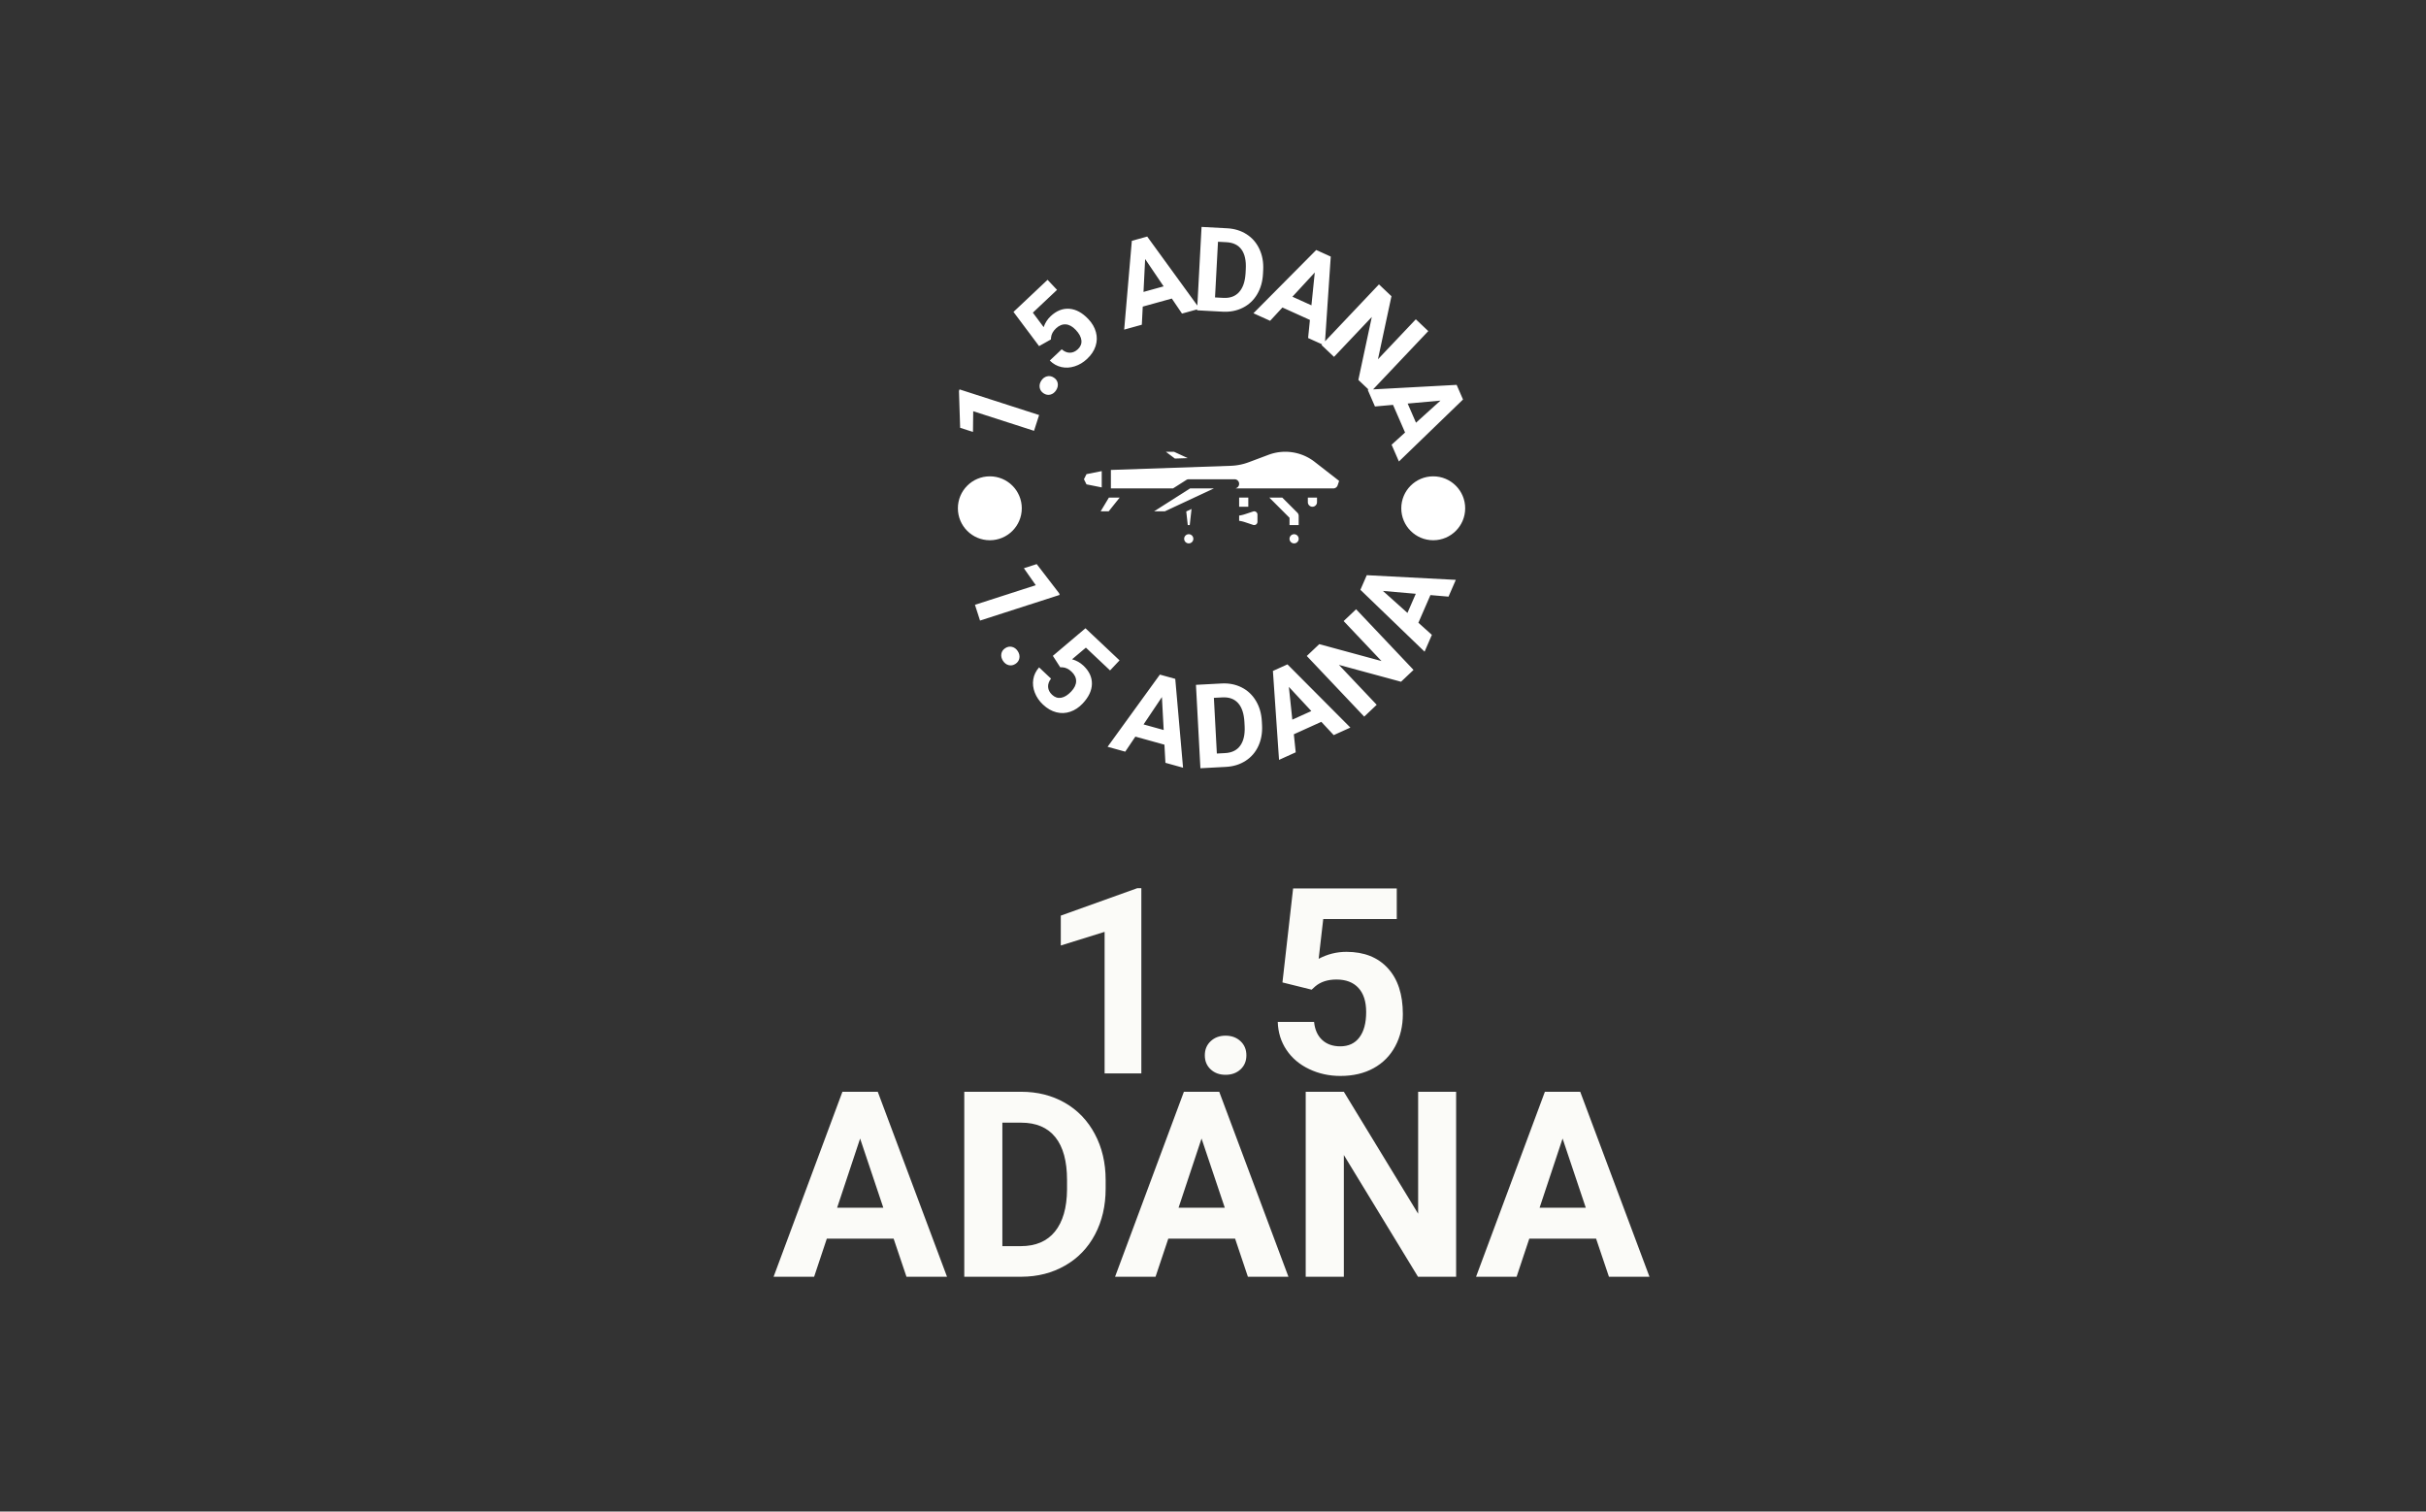 <svg xmlns="http://www.w3.org/2000/svg" version="1.1" xmlns:xlink="http://www.w3.org/1999/xlink" xmlns:svgjs="http://svgjs.dev/svgjs" width="1000" height="623" viewBox="0 0 1000 623"><rect x="0" y="0" width="1000" height="623" fill="#333333" stroke="none"/><g transform="matrix(1,0,0,1,-0.606,0.252)"><svg viewBox="0 0 396 247" data-background-color="#010536" preserveAspectRatio="xMidYMid meet" height="623" width="1000" xmlns="http://www.w3.org/2000/svg" xmlns:xlink="http://www.w3.org/1999/xlink"><defs></defs><g id="tight-bounds" transform="matrix(1,0,0,1,0.24,-0.1)"><svg viewBox="0 0 395.52 247.2" height="247.2" width="395.52"><g><svg></svg></g><g><svg viewBox="0 0 395.52 247.2" height="247.2" width="395.52"><g><path d="M0 0" fill="#fbfbf8" data-fill-palette-color="tertiary"></path></g><g transform="matrix(1,0,0,1,126.189,37.08)"><svg viewBox="0 0 143.142 173.04" height="173.04" width="143.142"><g><svg viewBox="0 0 372.642 450.477" height="173.04" width="143.142"><g transform="matrix(1,0,0,1,0,277.437)"><svg viewBox="0 0 372.642 173.04" height="173.04" width="372.642"><g><svg viewBox="0 0 372.642 173.04" height="173.04" width="372.642"><g><svg viewBox="0 0 372.642 173.04" height="173.04" width="372.642"><g transform="matrix(1,0,0,1,0,0)"><svg width="372.642" viewBox="84.34 -35.6 168.34 74.68" height="173.04" data-palette-color="#fbfbf8"><svg></svg><svg></svg><g class="undefined-text-0" data-fill-palette-color="primary" id="text-0"><path transform="translate(135.46,0)" d="M19.56-35.6v35.6h-7.06v-27.2l-8.42 2.62v-5.74l14.72-5.28zM31.76-3.47v0c0-1.12 0.38-2.03 1.14-2.73 0.753-0.7 1.7-1.05 2.84-1.05v0c1.16 0 2.117 0.35 2.87 1.05 0.76 0.7 1.14 1.61 1.14 2.73v0c0 1.107-0.377 2.007-1.13 2.7-0.747 0.693-1.707 1.04-2.88 1.04v0c-1.153 0-2.103-0.347-2.85-1.04-0.753-0.693-1.13-1.593-1.13-2.7zM52.29-16.09l-5.61-1.39 2.05-18.07h19.92v5.89h-14.13l-0.88 7.64c1.673-0.893 3.453-1.34 5.34-1.34v0c3.387 0 6.04 1.05 7.96 3.15 1.92 2.093 2.88 5.03 2.88 8.81v0c0 2.293-0.483 4.347-1.45 6.16-0.967 1.82-2.353 3.23-4.16 4.23-1.807 1-3.94 1.5-6.4 1.5v0c-2.147 0-4.14-0.437-5.98-1.31-1.84-0.867-3.293-2.09-4.36-3.67-1.067-1.58-1.63-3.38-1.69-5.4v0h6.98c0.147 1.48 0.663 2.633 1.55 3.46 0.887 0.82 2.047 1.23 3.48 1.23v0c1.593 0 2.82-0.573 3.68-1.72 0.867-1.147 1.3-2.77 1.3-4.87v0c0-2.02-0.497-3.567-1.49-4.64-0.993-1.073-2.4-1.61-4.22-1.61v0c-1.68 0-3.04 0.44-4.08 1.32v0z" fill="#fbfbf8" fill-rule="nonzero" stroke="none" stroke-width="1" stroke-linecap="butt" stroke-linejoin="miter" stroke-miterlimit="10" stroke-dasharray="" stroke-dashoffset="0" font-family="none" font-weight="none" font-size="none" text-anchor="none" style="mix-blend-mode: normal" data-fill-palette-color="primary" opacity="1"></path><path transform="translate(84.17,39.08)" d="M25.71 0l-2.47-7.32h-12.84l-2.44 7.32h-7.79l13.23-35.55h6.79l13.31 35.55zM16.8-26.56l-4.42 13.3h8.88zM47.83 0h-11.01v-35.55h10.93c3.127 0 5.923 0.703 8.39 2.11 2.467 1.413 4.39 3.417 5.77 6.01 1.387 2.593 2.08 5.543 2.08 8.85v0 1.64c0 3.3-0.68 6.237-2.04 8.81-1.36 2.573-3.277 4.567-5.75 5.98-2.473 1.42-5.263 2.137-8.37 2.15zM47.75-29.61h-3.61v23.73h3.54c2.867 0 5.057-0.937 6.57-2.81 1.513-1.873 2.287-4.55 2.32-8.03v0-1.88c0-3.613-0.75-6.353-2.25-8.22-1.493-1.86-3.683-2.79-6.57-2.79zM91.33 0l-2.46-7.32h-12.84l-2.45 7.32h-7.78l13.23-35.55h6.79l13.3 35.55zM82.42-26.56l-4.42 13.3h8.89zM131.35-35.55v35.55h-7.33l-14.25-23.39v23.39h-7.33v-35.55h7.33l14.28 23.44v-23.44zM160.72 0l-2.47-7.32h-12.84l-2.44 7.32h-7.79l13.23-35.55h6.79l13.31 35.55zM151.81-26.56l-4.42 13.3h8.88z" fill="#fbfbf8" fill-rule="nonzero" stroke="none" stroke-width="1" stroke-linecap="butt" stroke-linejoin="miter" stroke-miterlimit="10" stroke-dasharray="" stroke-dashoffset="0" font-family="none" font-weight="none" font-size="none" text-anchor="none" style="mix-blend-mode: normal" data-fill-palette-color="primary" opacity="1"></path></g></svg></g></svg></g></svg></g></svg></g><g transform="matrix(1,0,0,1,71.175,0)"><svg viewBox="0 0 230.293 230.293" height="230.293" width="230.293"><g><svg viewBox="0 0 230.293 230.293" height="230.293" width="230.293"><g transform="matrix(1,0,0,1,60.866,95.659)"><svg viewBox="0 0 108.561 38.974" height="38.974" width="108.561"><g><svg xmlns="http://www.w3.org/2000/svg" viewBox="32.944 175.999 445.676 160.001" x="0" y="0" height="38.974" width="108.561" class="icon-qb-0" data-fill-palette-color="accent" id="qb-0"><path d="M392 304h16V288a8 8 0 0 0-2.343-5.657L379.314 256H356.686L392 291.313Z" fill="#ffffff" data-fill-palette-color="accent"></path><path d="M328.411 280.3a5.765 5.765 0 0 1 7.589 5.47v12.468a5.765 5.765 0 0 1-7.589 5.47L314.12 298.94A57.414 57.414 0 0 0 304 296.56v-9.12a57.414 57.414 0 0 0 10.12-2.38ZM400 336a8 8 0 1 1 8-8A8.009 8.009 0 0 1 400 336ZM176 176h14.243l24.027 11.089-22.452 0.775ZM32.944 224l4.461-8.923L64 209.759v28.482l-26.595-5.318Zm43.211 56H62.13l14.4-24H95.355ZM216 336a8 8 0 1 1 8-8A8.009 8.009 0 0 1 216 336Zm1.721-31.932c-0.569-0.04-1.142-0.068-1.721-0.068s-1.152 0.028-1.721 0.068L211.627 280.2l9.224-4.305ZM174.226 280H155.473l62.857-40h41.609ZM440 264a8 8 0 0 1-16 0v-8h16Zm36.057-29.471A7.989 7.989 0 0 1 468.468 240H297.773l1.61-0.751A8 8 0 0 0 296 224H216a8 8 0 0 0-4.295 1.251L188.528 240H80V207.729l209.312-7.218a99.345 99.345 0 0 0 31.517-6.278l34.44-12.916a83.533 83.533 0 0 1 80.608 12.277L478.62 226.84Z" fill="#ffffff" data-fill-palette-color="accent"></path><rect x="304" y="256" width="16" height="16" fill="#ffffff" data-fill-palette-color="accent"></rect></svg></g></svg></g><path d="M7.924 69.12L41.794 80.036 39.631 86.746 13.756 78.407 13.652 87.22 8.196 85.462 7.693 69.837ZM43.717 70.807V70.807C42.775 70.196 42.214 69.382 42.033 68.367 41.863 67.35 42.087 66.365 42.706 65.411V65.411C43.336 64.44 44.149 63.829 45.144 63.577 46.148 63.323 47.121 63.502 48.063 64.113V64.113C48.987 64.713 49.539 65.516 49.717 66.522 49.886 67.529 49.651 68.525 49.013 69.507V69.507C48.387 70.472 47.579 71.082 46.59 71.338 45.599 71.584 44.641 71.407 43.717 70.807ZM46.819 47.869L41.777 50.709 30.888 36.163 45.382 22.505 49.414 26.783 39.129 36.475 43.726 42.635C44.337 40.832 45.328 39.286 46.698 37.994V37.994C49.165 35.67 51.815 34.614 54.651 34.827 57.486 35.039 60.197 36.518 62.784 39.264V39.264C64.358 40.934 65.416 42.763 65.959 44.752 66.502 46.732 66.458 48.704 65.827 50.668 65.202 52.638 63.993 54.467 62.201 56.155V56.155C60.638 57.628 58.89 58.676 56.958 59.299 55.02 59.928 53.123 60.034 51.265 59.619 49.403 59.198 47.758 58.276 46.331 56.853V56.853L51.408 52.068C52.529 53.043 53.693 53.527 54.902 53.518 56.116 53.505 57.243 53.008 58.284 52.028V52.028C59.446 50.933 59.947 49.675 59.787 48.254 59.627 46.824 58.827 45.345 57.388 43.817V43.817C56.006 42.35 54.586 41.566 53.129 41.463 51.667 41.366 50.273 41.941 48.949 43.189V43.189C47.731 44.337 47.042 45.589 46.884 46.946V46.946ZM102.587 36.871L98.251 30.475 85.883 33.904 85.491 41.611 77.982 43.693 81.239 5.917 87.78 4.103 110.086 34.792ZM86.902 13.659L86.204 27.66 94.762 25.288ZM120.005 36.07L109.006 35.482 110.901 0 121.827 0.584C124.946 0.75 127.698 1.603 130.081 3.14 132.471 4.672 134.286 6.773 135.526 9.444 136.767 12.108 137.299 15.087 137.123 18.381V18.381L137.035 20.021C136.859 23.314 136.024 26.21 134.529 28.707 133.041 31.204 131.023 33.094 128.475 34.375 125.928 35.657 123.104 36.222 120.005 36.07ZM121.51 6.506L117.896 6.313 116.631 30.003 120.172 30.192C123.027 30.344 125.26 29.525 126.871 27.732 128.482 25.947 129.397 23.317 129.618 19.844V19.844L129.718 17.964C129.911 14.357 129.308 11.584 127.911 9.645 126.52 7.706 124.386 6.66 121.51 6.506ZM156.232 47.265L157.004 39.576 145.312 34.282 140.071 39.947 132.972 36.732 159.684 9.822 165.868 12.622 163.321 50.475ZM159.069 19.395L149.559 29.695 157.649 33.358ZM207.361 44.321L182.928 70.122 177.612 65.087 183.335 38.309 167.26 55.284 161.943 50.249 186.376 24.449 191.692 29.484 185.948 56.314 202.059 39.301ZM191.757 92.657L197.486 87.472 192.364 75.703 184.678 76.391 181.568 69.245 219.43 67.199 222.139 73.423 194.863 99.793ZM212.553 73.888L198.592 75.149 202.135 83.292ZM50.528 156.554L16.658 167.47 14.496 160.759 40.371 152.42 35.309 145.205 40.765 143.446 50.297 155.837ZM27.376 179.208V179.208C28.317 178.596 29.289 178.415 30.289 178.663 31.288 178.921 32.097 179.526 32.716 180.48V180.48C33.347 181.45 33.574 182.442 33.4 183.453 33.223 184.474 32.664 185.29 31.722 185.902V185.902C30.798 186.502 29.84 186.679 28.849 186.433 27.86 186.177 27.046 185.558 26.408 184.575V184.575C25.782 183.61 25.553 182.624 25.722 181.616 25.9 180.611 26.452 179.808 27.376 179.208ZM50.774 187.338L47.64 182.474 61.514 170.74 76.009 184.399 71.977 188.677 61.693 178.985 55.816 183.94C57.652 184.443 59.254 185.34 60.625 186.631V186.631C63.091 188.956 64.302 191.539 64.259 194.382 64.215 197.225 62.899 200.019 60.312 202.765V202.765C58.738 204.434 56.975 205.599 55.021 206.259 53.077 206.919 51.106 206.992 49.108 206.479 47.105 205.971 45.208 204.873 43.416 203.185V203.185C41.853 201.712 40.703 200.029 39.966 198.137 39.224 196.24 39.005 194.352 39.309 192.474 39.618 190.59 40.441 188.893 41.778 187.383V187.383L46.855 192.168C45.948 193.345 45.535 194.536 45.615 195.742 45.7 196.953 46.263 198.049 47.303 199.029V199.029C48.465 200.124 49.751 200.55 51.159 200.306 52.578 200.062 54.007 199.176 55.446 197.648V197.648C56.828 196.181 57.527 194.718 57.543 193.257 57.554 191.791 56.897 190.435 55.572 189.186V189.186C54.354 188.039 53.064 187.426 51.7 187.348V187.348ZM95.53 227.982L95.108 220.266 82.74 216.837 78.435 223.242 70.926 221.16 93.171 190.454 99.713 192.268 103.03 230.061ZM94.039 200.008L86.23 211.65 94.788 214.023ZM121.413 229.705L110.414 230.293 108.519 194.81 119.445 194.227C122.564 194.06 125.391 194.614 127.924 195.89 130.464 197.158 132.493 199.054 134.01 201.577 135.527 204.094 136.374 206.999 136.55 210.293V210.293L136.637 211.933C136.813 215.227 136.291 218.195 135.07 220.837 133.857 223.478 132.052 225.572 129.655 227.118 127.258 228.663 124.511 229.526 121.413 229.705ZM119.761 200.149L116.147 200.342 117.412 224.032 120.953 223.843C123.808 223.69 125.941 222.637 127.352 220.683 128.764 218.736 129.394 216.025 129.243 212.548V212.548L129.143 210.668C128.95 207.061 128.056 204.368 126.459 202.588 124.87 200.809 122.637 199.996 119.761 200.149ZM167.125 216.197L161.856 210.545 150.164 215.839 150.965 223.515 143.866 226.729 141.262 188.902 147.446 186.101 174.215 212.986ZM148.052 195.679L149.519 209.621 157.609 205.958ZM176.654 162.658L201.086 188.458 195.77 193.493 169.343 186.321 185.418 203.296 180.102 208.33 155.669 182.53 160.985 177.496 187.464 184.691 171.353 167.678ZM215.972 157.286L208.273 156.627 203.151 168.396 208.893 173.552 205.783 180.698 178.482 154.385 181.191 148.161 219.077 150.15ZM188.063 154.859L198.502 164.216 202.046 156.073ZM7.233 119.702C7.233 112.195 13.319 106.11 20.826 106.11 28.333 106.11 34.419 112.195 34.419 119.702 34.419 127.209 28.333 133.295 20.826 133.295 13.319 133.295 7.233 127.209 7.233 119.702ZM195.874 119.702C195.874 112.195 201.96 106.11 209.467 106.11 216.974 106.11 223.06 112.195 223.06 119.702 223.06 127.209 216.974 133.295 209.467 133.295 201.96 133.295 195.874 127.209 195.874 119.702Z" fill="#ffffff" data-fill-palette-color="accent"></path></svg></g></svg></g><g></g></svg></g></svg></g></svg></g></svg><rect width="395.52" height="247.2" fill="none" stroke="none" visibility="hidden"></rect></g></svg></g></svg>